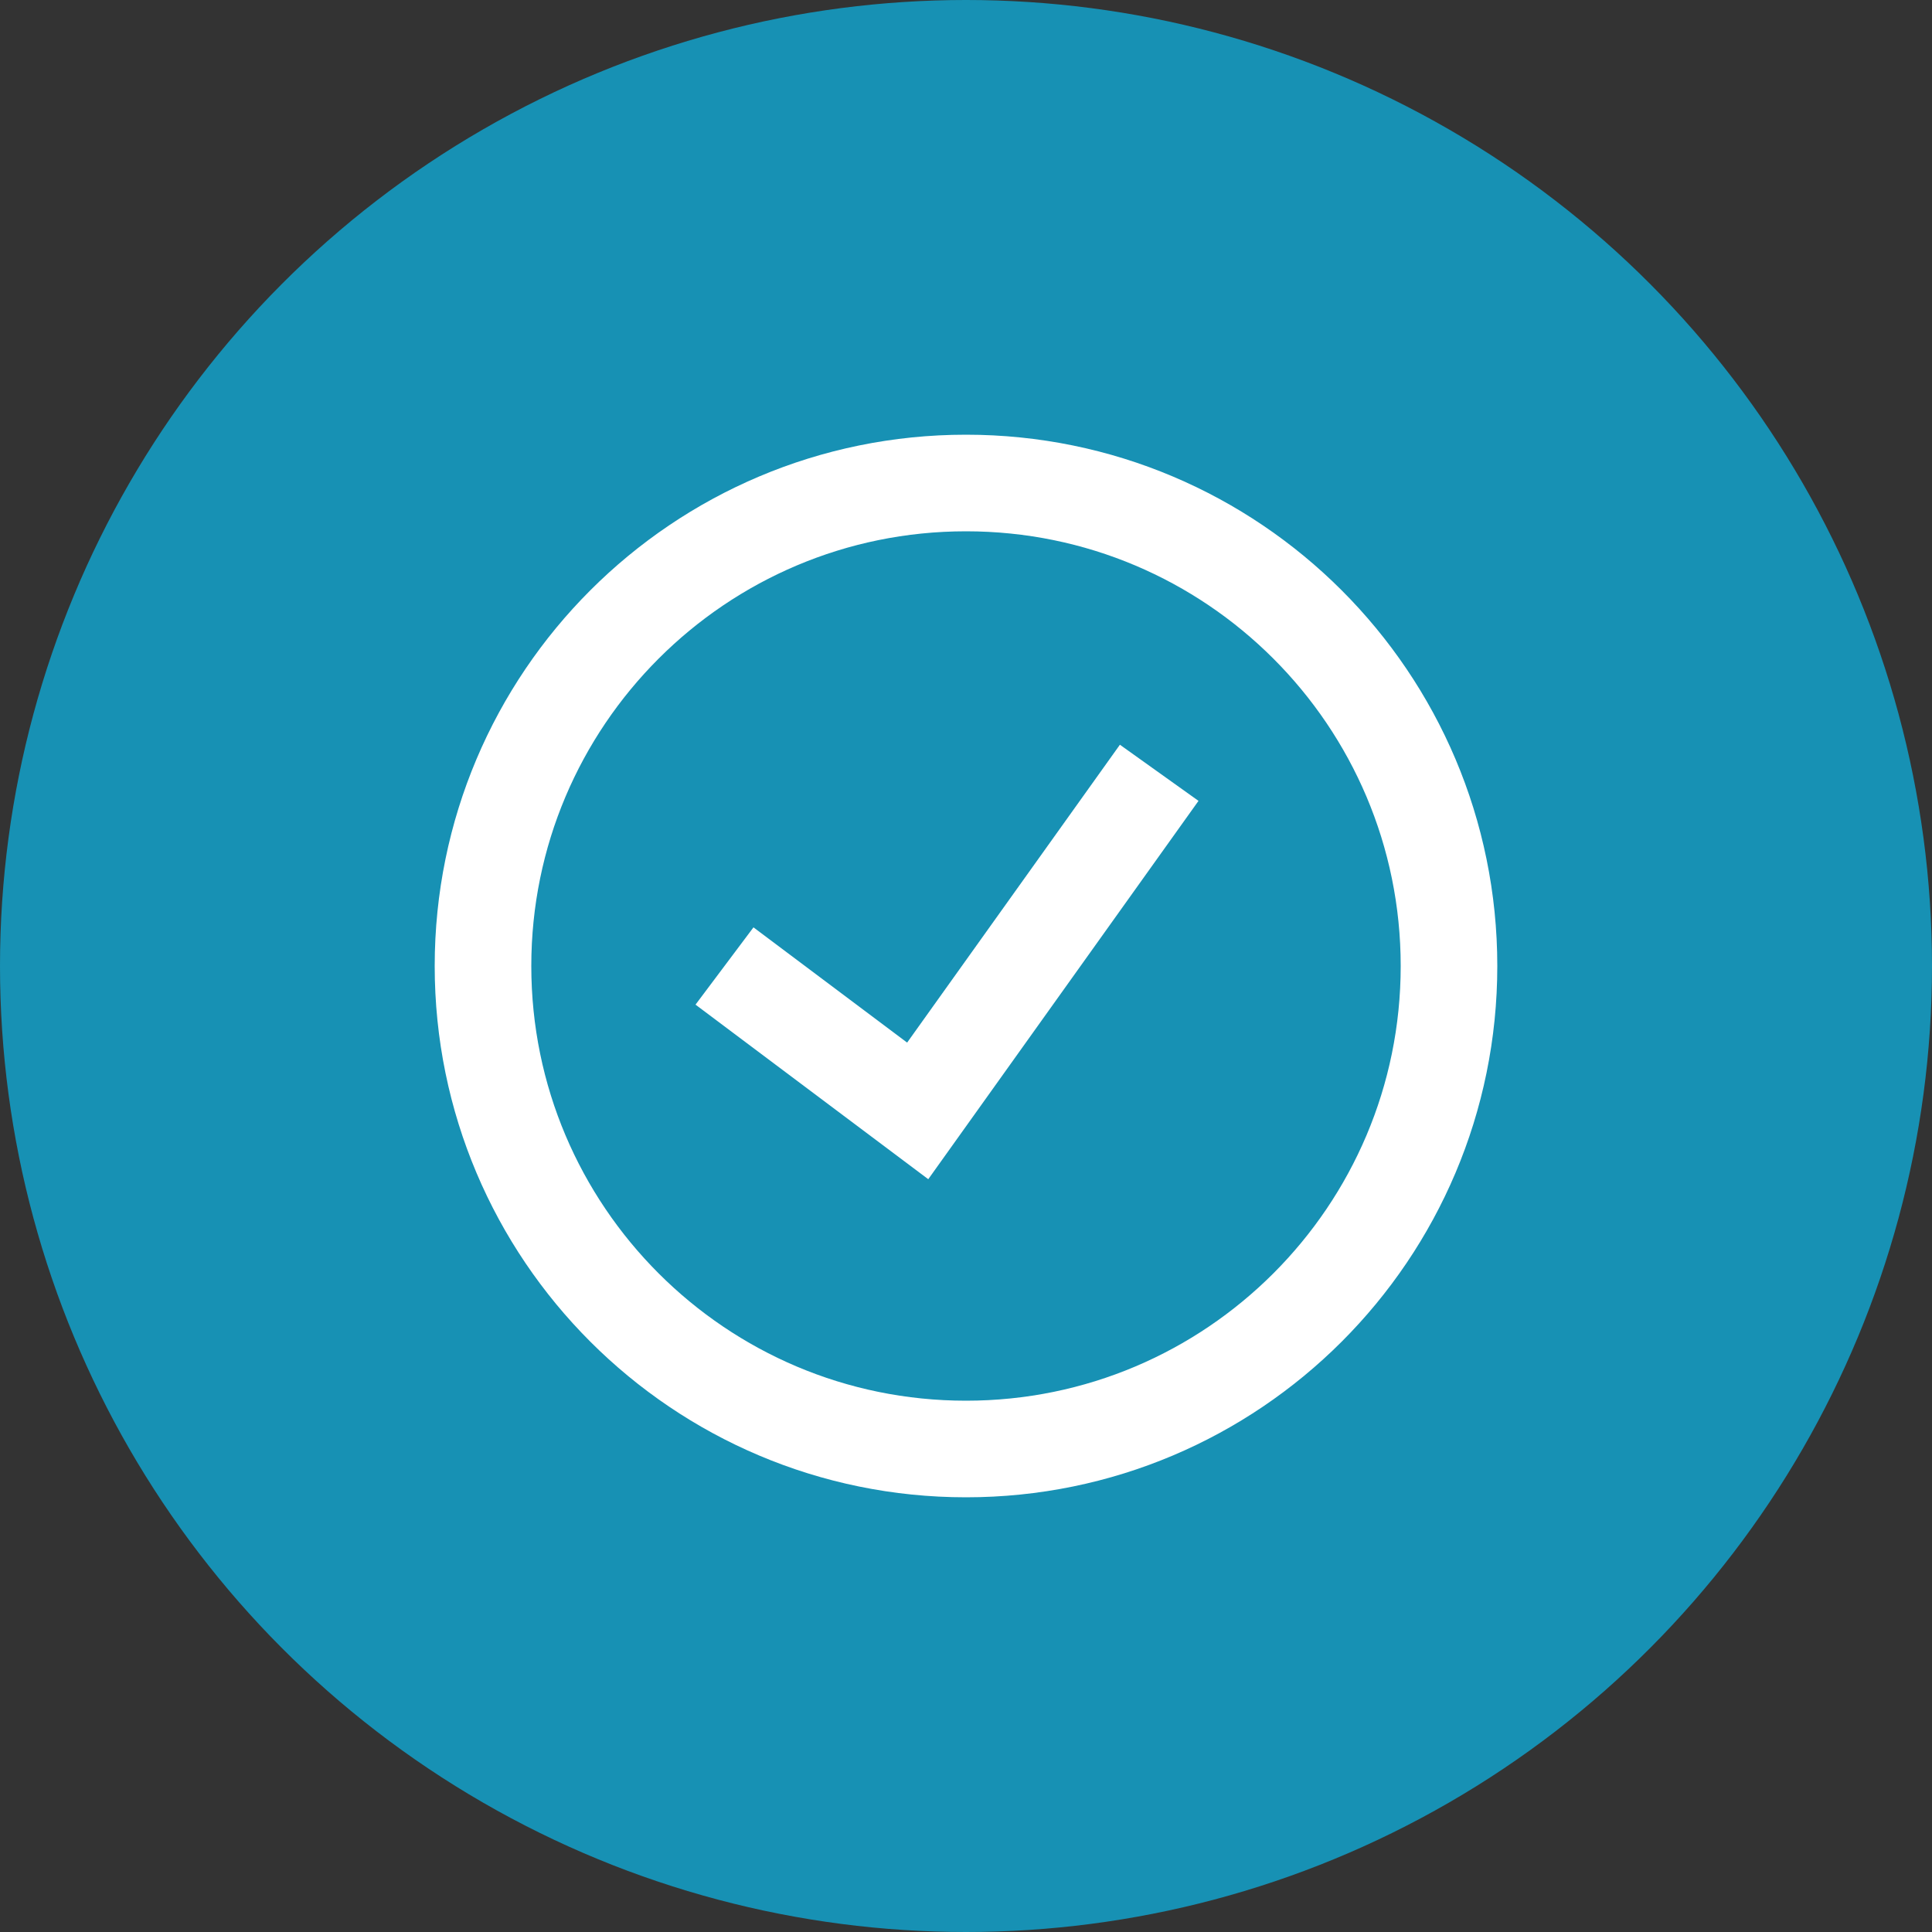 <?xml version="1.0" encoding="UTF-8"?>
<svg width="60px" height="60px" viewBox="0 0 60 60" version="1.1" xmlns="http://www.w3.org/2000/svg" xmlns:xlink="http://www.w3.org/1999/xlink">
    <rect x="0" y="0" width="60" height="60" fill="#333333" stroke="none"/>
    <title>adim_kabul</title>
    <g id="App_V5" stroke="none" stroke-width="1" fill="none" fill-rule="evenodd">
        <g id="07_2" transform="translate(-72, -445)">
            <g id="adim_kabul" transform="translate(72, 445)">
                <circle id="Oval-Copy" fill="#1791B4" cx="30" cy="30" r="30"></circle>
                <path d="M30,45 C38.284,45 45,38.284 45,30 C45,21.716 38.284,15 30,15 C21.716,15 15,21.716 15,30 C15,38.284 21.716,45 30,45 Z M22.5,30 L28.5,34.5 L36,24" id="Good-Copy-3" stroke="#FFFFFF" stroke-width="3"></path>
            </g>
        </g>
    </g>
</svg>